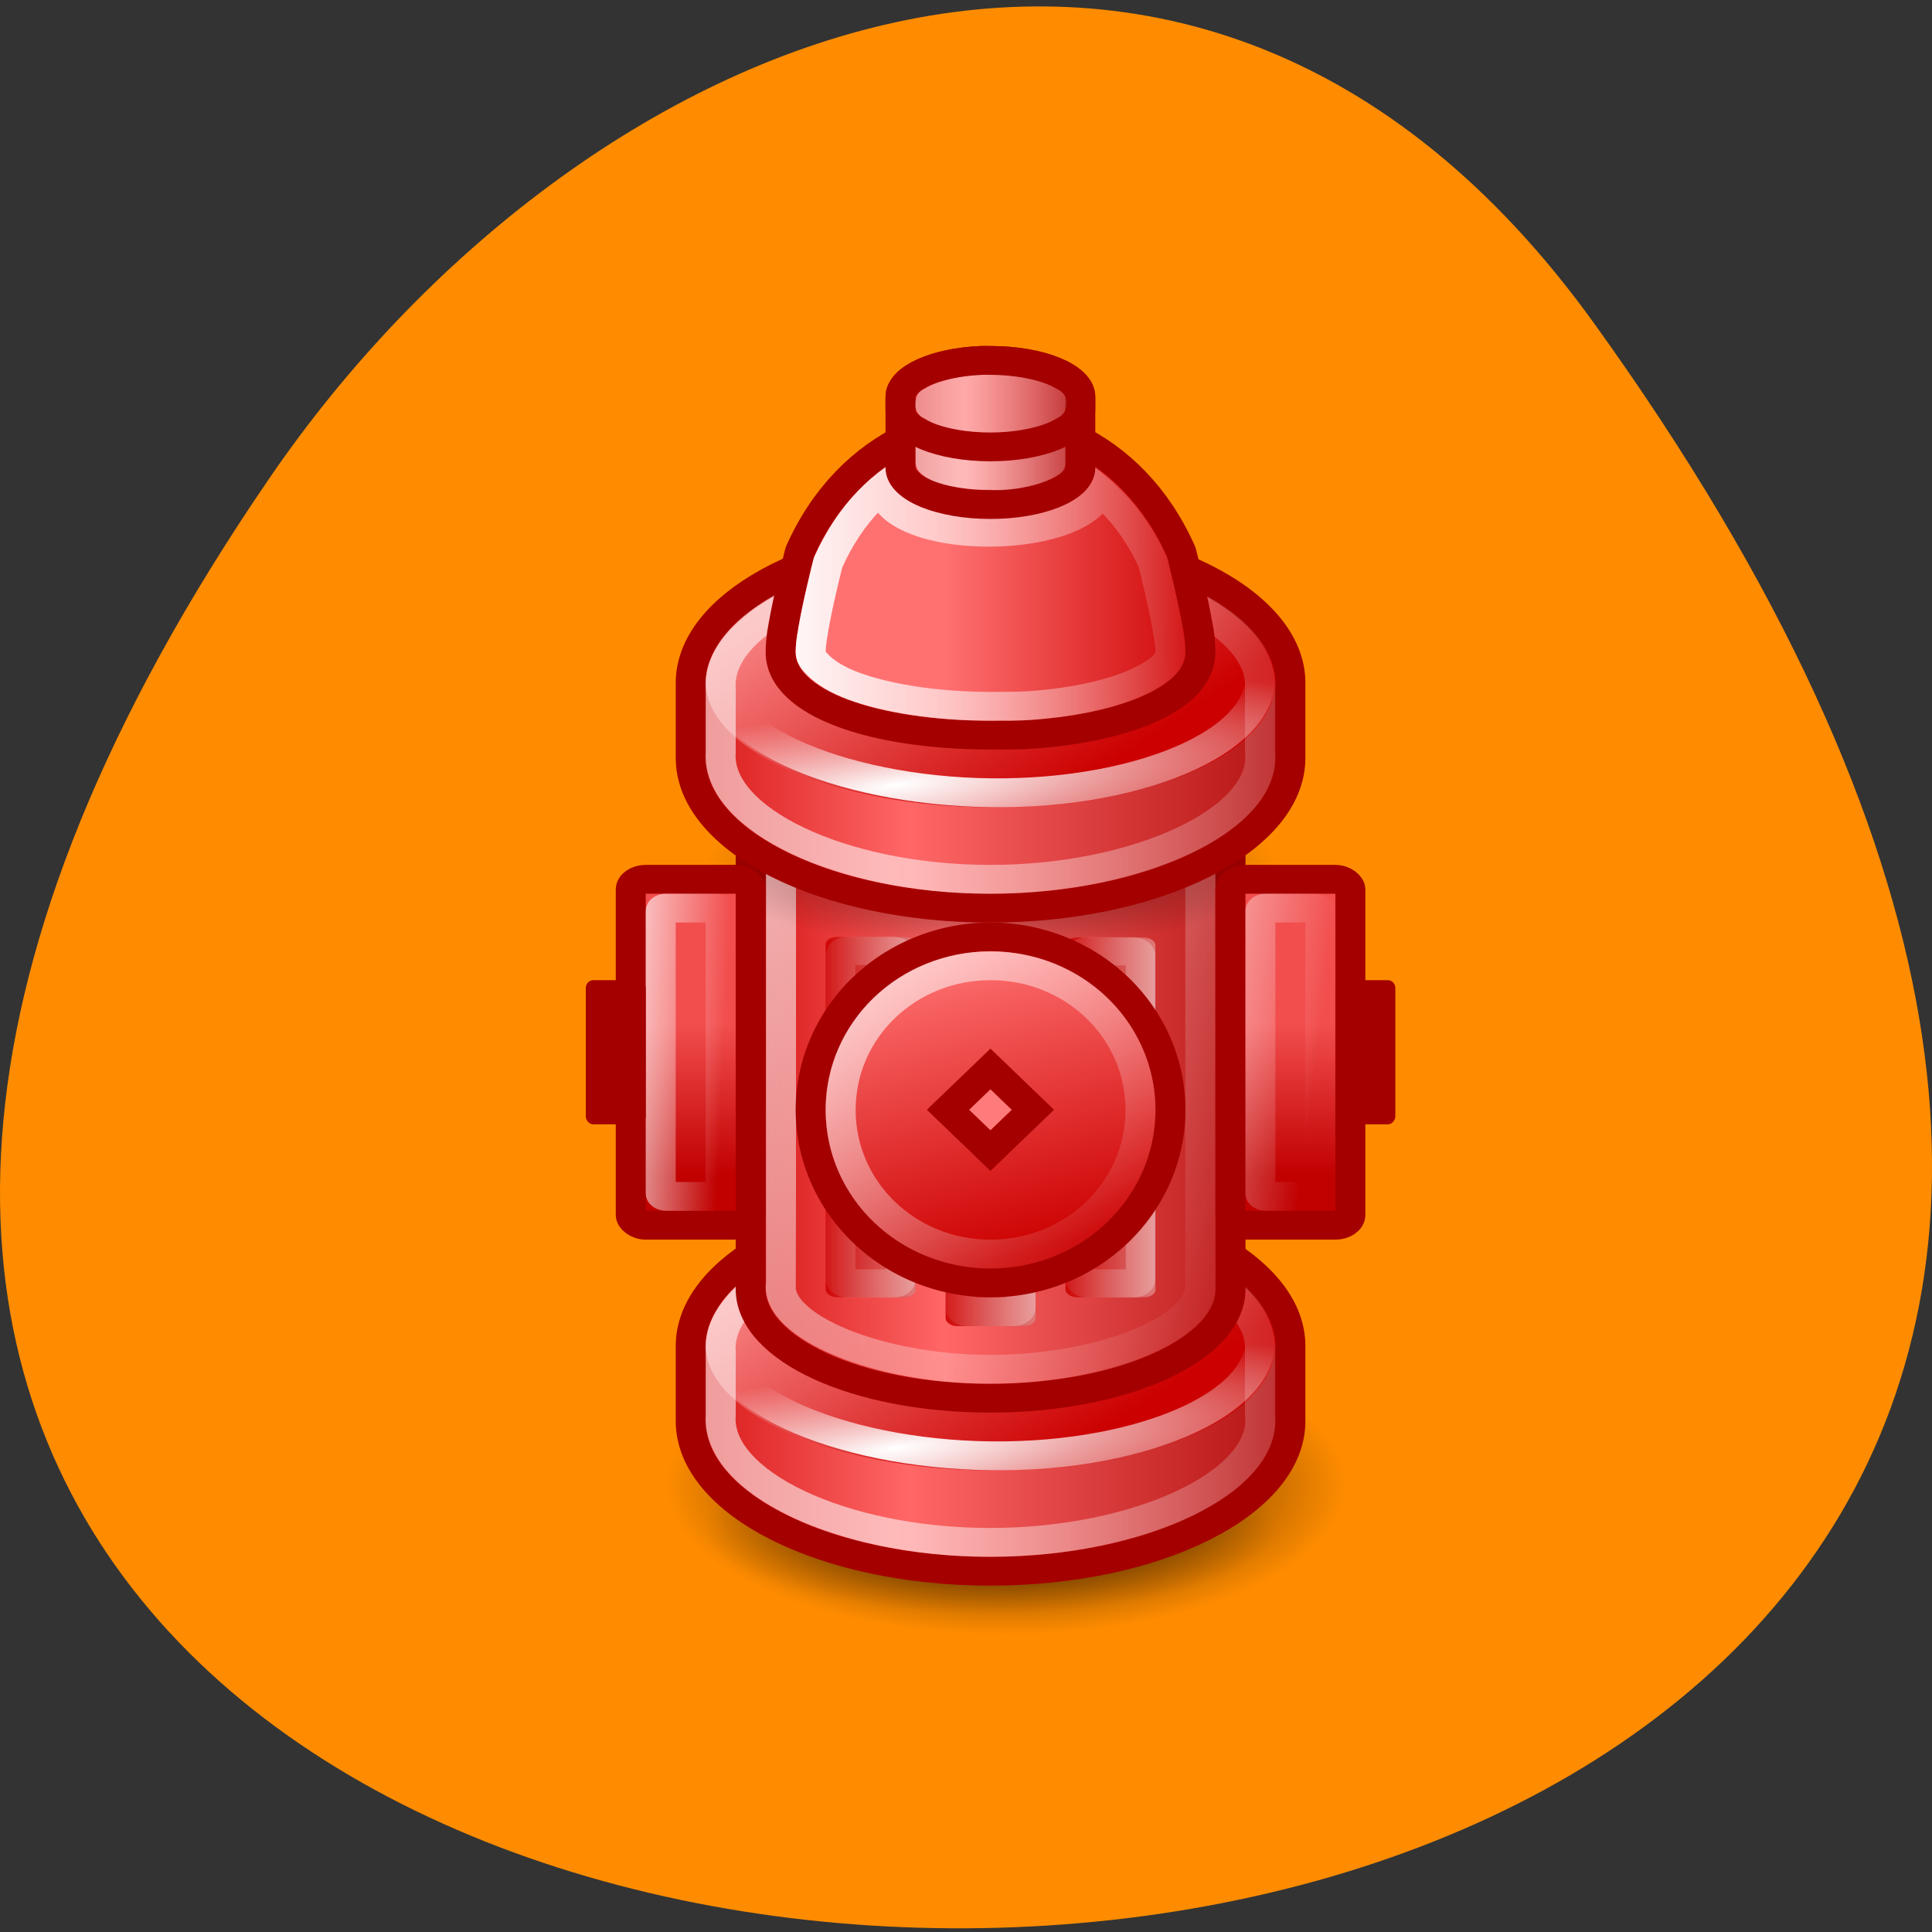 <svg xmlns="http://www.w3.org/2000/svg" xmlns:xlink="http://www.w3.org/1999/xlink" viewBox="0 0 256 256"><rect x="0" y="0" width="256" height="256" fill="#333333" stroke="none"/><defs><linearGradient y2="1.828" x2="21.1" y1="16.899" x1="29.731" gradientTransform="matrix(0.613 0 0 0.75 8.799 27.13)" gradientUnits="userSpaceOnUse" id="Q" xlink:href="#G"/><linearGradient x2="46.33" x1="18.247" gradientTransform="matrix(0.62 0 0 0.843 8.616 26.18)" gradientUnits="userSpaceOnUse" id="P" xlink:href="#F"/><linearGradient y2="-16.06" x2="4.297" y1="-26.95" x1="-6.589" gradientUnits="userSpaceOnUse" id="I" xlink:href="#F"/><linearGradient x2="5.254" x1="43.3" gradientTransform="matrix(0.645 0 0 0.867 8.02 2.866)" gradientUnits="userSpaceOnUse" id="O" xlink:href="#H"/><linearGradient x2="6.123" x1="45.631" gradientTransform="matrix(0.552 0 0 0.757 10.259 4.828)" gradientUnits="userSpaceOnUse" id="N" xlink:href="#H"/><linearGradient y2="-15.62" x2="1" y1="-24.14" x1="-1.277" gradientUnits="userSpaceOnUse" id="K" xlink:href="#C"/><linearGradient y2="38.896" x2="40.24" y1="19.392" x1="5.66" gradientTransform="matrix(0.518 0 0 0.743 11.07 5.189)" gradientUnits="userSpaceOnUse" id="M" xlink:href="#F"/><linearGradient x2="46.33" x1="18.247" gradientTransform="matrix(0.192 0 0 0.121 18.879 4.386)" gradientUnits="userSpaceOnUse" id="L" xlink:href="#F"/><linearGradient y2="1.828" x2="21.1" y1="16.899" x1="29.731" gradientTransform="matrix(0.613 0 0 0.75 8.799 4.13)" gradientUnits="userSpaceOnUse" id="R" xlink:href="#G"/><linearGradient x2="5.254" x1="43.3" gradientTransform="matrix(0.645 0 0 0.867 8.02 25.866)" gradientUnits="userSpaceOnUse" id="S" xlink:href="#H"/><linearGradient x2="36.06" x1="19.544" gradientTransform="matrix(0.534 0 0 0.354 11.495 3.081)" gradientUnits="userSpaceOnUse" id="Y" xlink:href="#C"/><linearGradient gradientTransform="matrix(0.928 0 0 0.906 1.239 1.396)" x2="32" x1="16" gradientUnits="userSpaceOnUse" id="a" xlink:href="#F"/><linearGradient x2="18" x1="22" gradientTransform="matrix(1.5 0 0 1.142 -9 -3.791)" gradientUnits="userSpaceOnUse" id="Z" xlink:href="#D"/><linearGradient y2="10.433" x2="0" y1="7.9" gradientTransform="matrix(1.333 0 0 2.088 -26.497 9.01)" gradientUnits="userSpaceOnUse" id="X" xlink:href="#5"/><linearGradient x2="46.33" x1="18.247" gradientTransform="matrix(0.192 0 0 0.194 18.879 3.135)" gradientUnits="userSpaceOnUse" id="W" xlink:href="#F"/><linearGradient y2="31" x2="15.5" y1="30.3" x1="6.502" gradientTransform="matrix(0.5 0 0 0.833 6.748 2.749)" gradientUnits="userSpaceOnUse" id="T" xlink:href="#F"/><linearGradient x2="5.254" x1="43.3" gradientTransform="matrix(0.194 0 0 0.213 18.855 2.929)" gradientUnits="userSpaceOnUse" id="V" xlink:href="#H"/><linearGradient x2="46.33" x1="18.247" gradientTransform="matrix(0.62 0 0 0.843 8.616 3.181)" gradientUnits="userSpaceOnUse" id="U" xlink:href="#F"/><linearGradient x2="17" x1="22" gradientTransform="matrix(1.278 0 0 1.092 -4.777 -2.375)" gradientUnits="userSpaceOnUse" id="J" xlink:href="#F"/><linearGradient x2="18" x1="22" gradientTransform="matrix(1.5 0 0 1.187 -5 -4.343)" gradientUnits="userSpaceOnUse" id="9" xlink:href="#D"/><linearGradient x2="18" x1="22" gradientTransform="matrix(1.5 0 0 1.14 -1 -3.732)" gradientUnits="userSpaceOnUse" id="A" xlink:href="#D"/><linearGradient x2="17" x1="22" gradientTransform="matrix(1.278 0 0 1.09 3.223 -2.318)" gradientUnits="userSpaceOnUse" id="7" xlink:href="#F"/><linearGradient id="5"><stop stop-color="#f24e4e"/><stop stop-color="#c10000" offset="1"/></linearGradient><linearGradient x2="36.06" x1="19.544" gradientTransform="matrix(0.537 0 0 0.359 11.42 2.996)" gradientUnits="userSpaceOnUse" id="b" xlink:href="#C"/><linearGradient y2="27.776" x2="15.5" y1="24.503" x1="0.016" gradientTransform="matrix(0.5 0 0 0.833 26.748 2.749)" gradientUnits="userSpaceOnUse" id="6" xlink:href="#F"/><linearGradient x2="17" x1="22" gradientTransform="matrix(1.278 0 0 1.136 -0.777 -2.87)" gradientUnits="userSpaceOnUse" id="8" xlink:href="#F"/><linearGradient id="H"><stop stop-color="#a40000"/><stop stop-color="#ff6767" offset="0.618"/><stop stop-color="#c00" offset="1"/></linearGradient><linearGradient id="G"><stop stop-color="#c00"/><stop stop-color="#ff9494" offset="1"/></linearGradient><linearGradient id="F"><stop stop-color="#fff"/><stop stop-opacity="0" stop-color="#fff" offset="1"/></linearGradient><linearGradient y2="10.433" x2="0" y1="7.9" gradientTransform="matrix(1.333 0 0 2.088 -6.497 9.01)" gradientUnits="userSpaceOnUse" id="B" xlink:href="#5"/><linearGradient id="D"><stop stop-color="#eeeeec"/><stop stop-opacity="0" stop-color="#eeeeec" offset="1"/></linearGradient><linearGradient id="C"><stop stop-color="#ff7171"/><stop stop-color="#c00" offset="1"/></linearGradient><linearGradient id="E"><stop/><stop stop-opacity="0" offset="1"/></linearGradient><radialGradient r="15.447" fy="24.538" fx="17.592" cy="27.858" cx="18.03" gradientTransform="matrix(1.123 -0.149 -0.008 0.24 0.806 13.946)" gradientUnits="userSpaceOnUse" id="1" xlink:href="#F"/><radialGradient r="14" cy="18.468" cx="24" gradientTransform="matrix(0.679 0 0 0.214 7.214 16.04)" gradientUnits="userSpaceOnUse" id="2" xlink:href="#E"/><radialGradient r="15.447" fy="24.538" fx="17.592" cy="27.858" cx="18.03" gradientTransform="matrix(1.123 -0.149 -0.008 0.24 0.806 36.946)" gradientUnits="userSpaceOnUse" id="3" xlink:href="#F"/><radialGradient r="14" cy="18.468" cx="24" gradientTransform="matrix(0.679 0 0 0.214 7.214 39.04)" gradientUnits="userSpaceOnUse" id="4" xlink:href="#E"/><radialGradient r="14.969" cy="12.219" cx="23.969" gradientTransform="matrix(0.946 0 0 0.326 1.303 8.239)" gradientUnits="userSpaceOnUse" id="0" xlink:href="#E"/></defs><path d="m 211.17 42.768 c 201.82 280.06 -353.59 280.25 -175.35 20.422 40.634 -59.24 121.89 -94.6 175.35 -20.422 z" fill="#ff8c00" color="#000"/><g transform="matrix(3.973 0 0 3.82 37.889 38.2)"><path d="m 38.938 12.219 a 14.969 5.156 0 1 1 -29.938 0 14.969 5.156 0 1 1 29.938 0 z" transform="matrix(0.802 0 0 1.067 4.785 28.467)" opacity="0.94" fill="url(#0)"/><path d="M 22.949,40 C 19.093,40.054 15.766,40.675 14,41.557 v 2.884 c 1.851,0.924 5.409,1.557 9.5,1.557 4.091,0 7.649,-0.633 9.5,-1.557 V 41.557 C 31.149,40.633 27.591,40 23.5,40 c -0.187,0 -0.366,-0.003 -0.551,0 z" opacity="0.553" fill="url(#4)"/><path d="m 22.481 31.508 c -5.04 0.266 -8.981 2.489 -8.981 5.181 v 2.604 c 0 2.871 4.469 5.208 9.99 5.208 5.521 0 10.01 -2.337 10.01 -5.208 v -2.604 c 0 -2.871 -4.489 -5.181 -10.01 -5.181 -0.345 0 -0.673 -0.018 -1.01 0 z" fill="url(#S)" stroke="#a40000" stroke-linecap="round"/><path d="m 32.999 36.661 c 0 2.483 -4.254 4.339 -9.496 4.339 -5.242 0 -9.699 -2.024 -9.496 -4.498 0.094 -1.145 1.189 -2.307 2.923 -3.164 1.695 -0.838 3.999 -1.383 6.573 -1.334 2.578 0.049 4.902 0.509 6.606 1.385 1.819 0.935 2.932 2.19 2.89 3.272 z" fill="url(#Q)"/><g stroke-linecap="round"><g fill="none"><path d="m 22.581 32.507 c -4.539 0.227 -8.221 2.157 -8.08 4.384 v 2.203 c -0.162 2.315 4.02 4.406 8.984 4.407 4.965 0 9.24 -2.103 9 -4.407 v -2.203 c 0.152 -2.322 -4.04 -4.382 -9 -4.384 -0.31 0 -0.605 -0.015 -0.907 0 z" opacity="0.565" stroke="url(#P)"/><path stroke-miterlimit="0" d="m 32.44 35.999 c 0.633 2.568 -3.794 4.556 -8.926 4.499 -5.106 -0.056 -9.716 -2.149 -8.926 -4.499 0.786 -2.339 3.999 -4.499 8.926 -4.499 4.927 0 8.926 2.02 8.926 4.499 z" stroke="url(#3)"/></g><path d="m 22.672 10.503 c -3.728 0.177 -7.172 1.706 -7.172 3.783 0 1.733 0 18.696 0 20.43 0 2.093 3.554 3.783 7.983 3.783 4.429 0 8.02 -1.691 8.02 -3.783 0 -1.681 0 -18.749 0 -20.43 0 -2.093 -3.588 -3.783 -8.02 -3.783 -0.208 0 -0.417 -0.007 -0.621 0 -0.065 0.002 -0.125 -0.003 -0.19 0 z" fill="url(#N)" stroke="#a40000"/><path d="m 22.951 11.503 c -3.409 0.118 -6.132 1.444 -6.434 2.983 -0.009 0.047 -0.003 19.995 -0.009 20.04 -0.187 1.486 3.245 2.971 6.978 2.971 3.818 0 7.161 -1.486 7.01 -2.971 -0.003 -0.034 0.002 -19.928 0 -19.962 -0.142 -1.696 -3.233 -3.064 -7.01 -3.064 -0.181 0 -0.356 -0.006 -0.534 0 z" opacity="0.71" fill="none" stroke="url(#M)"/></g><path d="M 22.949,17 C 19.093,17.054 15.766,17.675 14,18.557 v 2.884 c 1.851,0.924 5.409,1.557 9.5,1.557 4.091,0 7.649,-0.633 9.5,-1.557 V 18.557 C 31.149,17.633 27.591,17 23.5,17 c -0.187,0 -0.366,-0.003 -0.551,0 z" opacity="0.553" fill="url(#2)"/><path d="M 22.481,8.508 C 17.441,8.774 13.5,10.997 13.5,13.689 v 2.604 c 0,2.871 4.469,5.208 9.99,5.208 5.521,0 10.01,-2.337 10.01,-5.208 v -2.604 c 0,-2.871 -4.489,-5.181 -10.01,-5.181 -0.345,0 -0.673,-0.018 -1.01,0 z" fill="url(#O)" stroke="#a40000" stroke-linecap="round"/><path d="m 32.999 13.661 c 0 2.483 -4.254 4.339 -9.496 4.339 -5.242 0 -9.699 -2.024 -9.496 -4.498 0.094 -1.145 1.189 -2.307 2.923 -3.164 1.695 -0.838 3.999 -1.383 6.573 -1.334 2.578 0.049 4.902 0.509 6.606 1.385 1.819 0.935 2.932 2.19 2.89 3.272 z" fill="url(#R)"/><g stroke-linecap="round"><g fill="none"><path d="m 22.581 9.507 c -4.539 0.227 -8.221 2.157 -8.08 4.384 v 2.203 c -0.162 2.315 4.02 4.406 8.984 4.407 4.965 0 9.24 -2.103 9 -4.407 v -2.203 c 0.152 -2.322 -4.04 -4.382 -9 -4.384 -0.31 0 -0.605 -0.015 -0.907 0 z" opacity="0.565" stroke="url(#U)"/><path stroke-miterlimit="0" d="m 32.44 12.999 c 0.633 2.568 -3.794 4.556 -8.926 4.499 -5.106 -0.056 -9.716 -2.149 -8.926 -4.499 0.786 -2.339 3.999 -4.499 8.926 -4.499 4.927 0 8.926 2.02 8.926 4.499 z" stroke="url(#1)"/></g><g stroke-linejoin="round"><path d="m 23.471,4.5 c -0.608,0 -1.216,0.108 -1.808,0.29 -0.315,0.097 -0.601,0.229 -0.904,0.377 -0.008,0.004 -0.021,-0.004 -0.029,0 -1.467,0.725 -2.765,2.042 -3.588,3.976 0,0 -0.372,1.49 -0.554,2.583 -0.068,0.35 -0.088,0.678 -0.088,0.9 0,1.781 3.126,2.873 7,2.873 0.484,0 0.943,0.005 1.4,-0.029 3.196,-0.236 5.6,-1.286 5.6,-2.844 0,-0.221 -0.019,-0.55 -0.088,-0.9 C 30.23,10.633 29.858,9.143 29.858,9.143 29.035,7.208 27.738,5.892 26.27,5.167 26.262,5.163 26.249,5.171 26.241,5.167 25.938,5.019 25.652,4.886 25.337,4.79 25.053,4.699 24.753,4.635 24.462,4.587 24.443,4.584 24.423,4.59 24.404,4.587 24.094,4.539 23.784,4.5 23.471,4.5 z" fill="url(#b)" stroke="#a40000"/><path d="m 20,7.279 c 0,0 1.198,-1.22 1.181,-1.213 -1.242,0.61 -2.362,1.726 -3.101,3.453 -0.038,0.152 -0.333,1.367 -0.493,2.321 0,0.009 0,0.019 0,0.028 -0.052,0.264 -0.087,0.57 -0.087,0.736 0,0.169 0.071,0.293 0.29,0.509 0.219,0.216 0.587,0.469 1.13,0.679 1.087,0.421 2.747,0.708 4.58,0.708 0.488,0 0.935,10e-4 1.333,-0.028 1.5,-0.11 2.769,-0.423 3.594,-0.821 0.825,-0.397 1.072,-0.753 1.072,-1.047 0,-0.166 -0.035,-0.472 -0.087,-0.736 0,-0.009 0,-0.019 0,-0.028 C 29.252,10.886 28.957,9.671 28.919,9.519 28.18,7.792 26.92,6.61 25.678,6 c -0.018,-0.008 1.321,1.583 1.321,1.327 -1.106,1.51 -6.108,1.532 -7,-0.048 z" fill="url(#Y)" stroke="url(#a)"/></g><path d="m 23.19 2.502 c -1.512 0.065 -2.694 0.611 -2.694 1.271 v 2.45 c 0 0.704 1.341 1.278 2.997 1.278 1.656 0 3 -0.573 3 -1.278 v -2.45 c 0 -0.704 -1.347 -1.271 -3 -1.271 -0.104 0 -0.202 -0.004 -0.303 0 z" fill="url(#V)" stroke="#a40000"/><g fill="none"><path d="M 23.262,5.547 C 22.65,5.561 22.124,5.642 21.804,5.723 21.484,5.804 21.499,5.55 21.499,5.5 v 0.539 c 0.179,0.246 1.106,0.471 2,0.451 0.562,0.062 1.522,-0.114 2,-0.451 V 5.5 c 0,0.06 -0.004,0.292 -0.373,0.206 -0.369,-0.085 -0.956,-0.159 -1.627,-0.159 -0.12,0 -0.188,-10e-4 -0.237,0 z" opacity="0.565" stroke="url(#L)" stroke-linejoin="round"/><path d="m 23.19 2.502 c -1.512 0.065 -2.694 0.611 -2.694 1.271 v 0.45 c 0 0.704 1.341 1.278 2.997 1.278 1.656 0 3 -0.573 3 -1.278 v -0.45 c 0 -0.704 -1.347 -1.271 -3 -1.271 -0.104 0 -0.202 -0.004 -0.303 0 z" stroke="#a40000"/><path d="m 23.262,3.501 c -0.612,0.023 -1.138,0.148 -1.458,0.277 -0.32,0.129 -0.305,0.24 -0.305,0.161 l -0.008,0.117 c 0,-0.097 0.011,0.062 0.381,0.198 0.369,0.136 0.957,0.247 1.627,0.247 0.67,0 1.258,-0.118 1.627,-0.255 C 25.495,4.11 25.522,3.95 25.522,4.048 L 25.53,3.954 C 25.53,4.049 25.495,3.892 25.126,3.756 24.757,3.62 24.17,3.502 23.499,3.501 c -0.12,0 -0.188,-0.002 -0.237,0 z" opacity="0.457" stroke="url(#W)" stroke-linejoin="round"/></g></g><rect width="3" height="12.5" x="18" y="22.5" rx="0.378" ry="0.258" opacity="0.9" fill="#c00"/><rect ry="0.259" rx="0.378" y="22.5" x="18" height="12.5" width="3" fill="url(#Z)"/><rect width="2" height="11.539" x="18.5" y="22.981" rx="0.252" ry="0.136" opacity="0.421" fill="none" stroke="url(#J)" stroke-linecap="round" stroke-width="0.98"/><rect ry="0.268" rx="0.378" y="23" x="22" height="13" width="3" opacity="0.9" fill="#c00"/><rect width="3" height="13" x="22" y="23" rx="0.378" ry="0.269" fill="url(#9)"/><rect ry="0.141" rx="0.252" y="23.5" x="22.5" height="12" width="2" opacity="0.421" fill="none" stroke="url(#8)" stroke-linecap="round"/><rect width="3" height="12.481" x="26" y="22.519" rx="0.378" ry="0.257" opacity="0.9" fill="#c00"/><rect ry="0.258" rx="0.378" y="22.519" x="26" height="12.481" width="3" fill="url(#A)"/><rect width="2" height="11.521" x="26.5" y="22.999" rx="0.252" ry="0.135" opacity="0.421" fill="none" stroke="url(#7)" stroke-linecap="round" stroke-width="0.98"/><path transform="matrix(1.2 0 0 1.2 22.3 52.5)" d="m 6 -20 a 5 5 0 1 1 -10 0 5 5 0 1 1 10 0 z" fill="url(#K)" stroke="#a40000" stroke-width="0.833"/><g fill="none"><path transform="matrix(1.25 0 0 1.25 22.25 53.5)" d="m 1 -24 c -2.221 0 -4 1.779 -4 4 0 2.221 1.779 4 4 4 2.221 0 4 -1.779 4 -4 0 -2.221 -1.779 -4 -4 -4 z" stroke="url(#I)" stroke-width="0.8"/><path d="m 35.769 2.535 h 2 v 2 h -2 z" transform="matrix(0.707 0.707 -0.707 0.707 0 0)" stroke="#a40000"/></g><path d="m 36.27 3.036 h 1 v 1 h -1 z" transform="matrix(0.707 0.707 -0.707 0.707 0 0)" fill="#ff7b7b"/><g stroke-linejoin="bevel"><rect width="4" height="12" x="11.5" y="20.5" rx="0.503" ry="0.357" fill="url(#X)" stroke="#a40000"/><rect ry="0.101" rx="0.189" y="21.5" x="12.5" height="10" width="2" fill="none" stroke="url(#T)"/><rect ry="0.357" rx="0.503" y="20.5" x="31.5" height="12" width="4" fill="url(#B)" stroke="#a40000"/><rect width="2" height="10" x="32.5" y="21.5" rx="0.189" ry="0.101" fill="none" stroke="url(#6)"/></g><g fill="#a40000"><rect width="2" height="5" x="10" y="24" rx="0.246" ry="0.272"/><rect ry="0.272" rx="0.246" y="24" x="-37" height="5" width="2" transform="scale(-1 1)"/></g></g></svg>